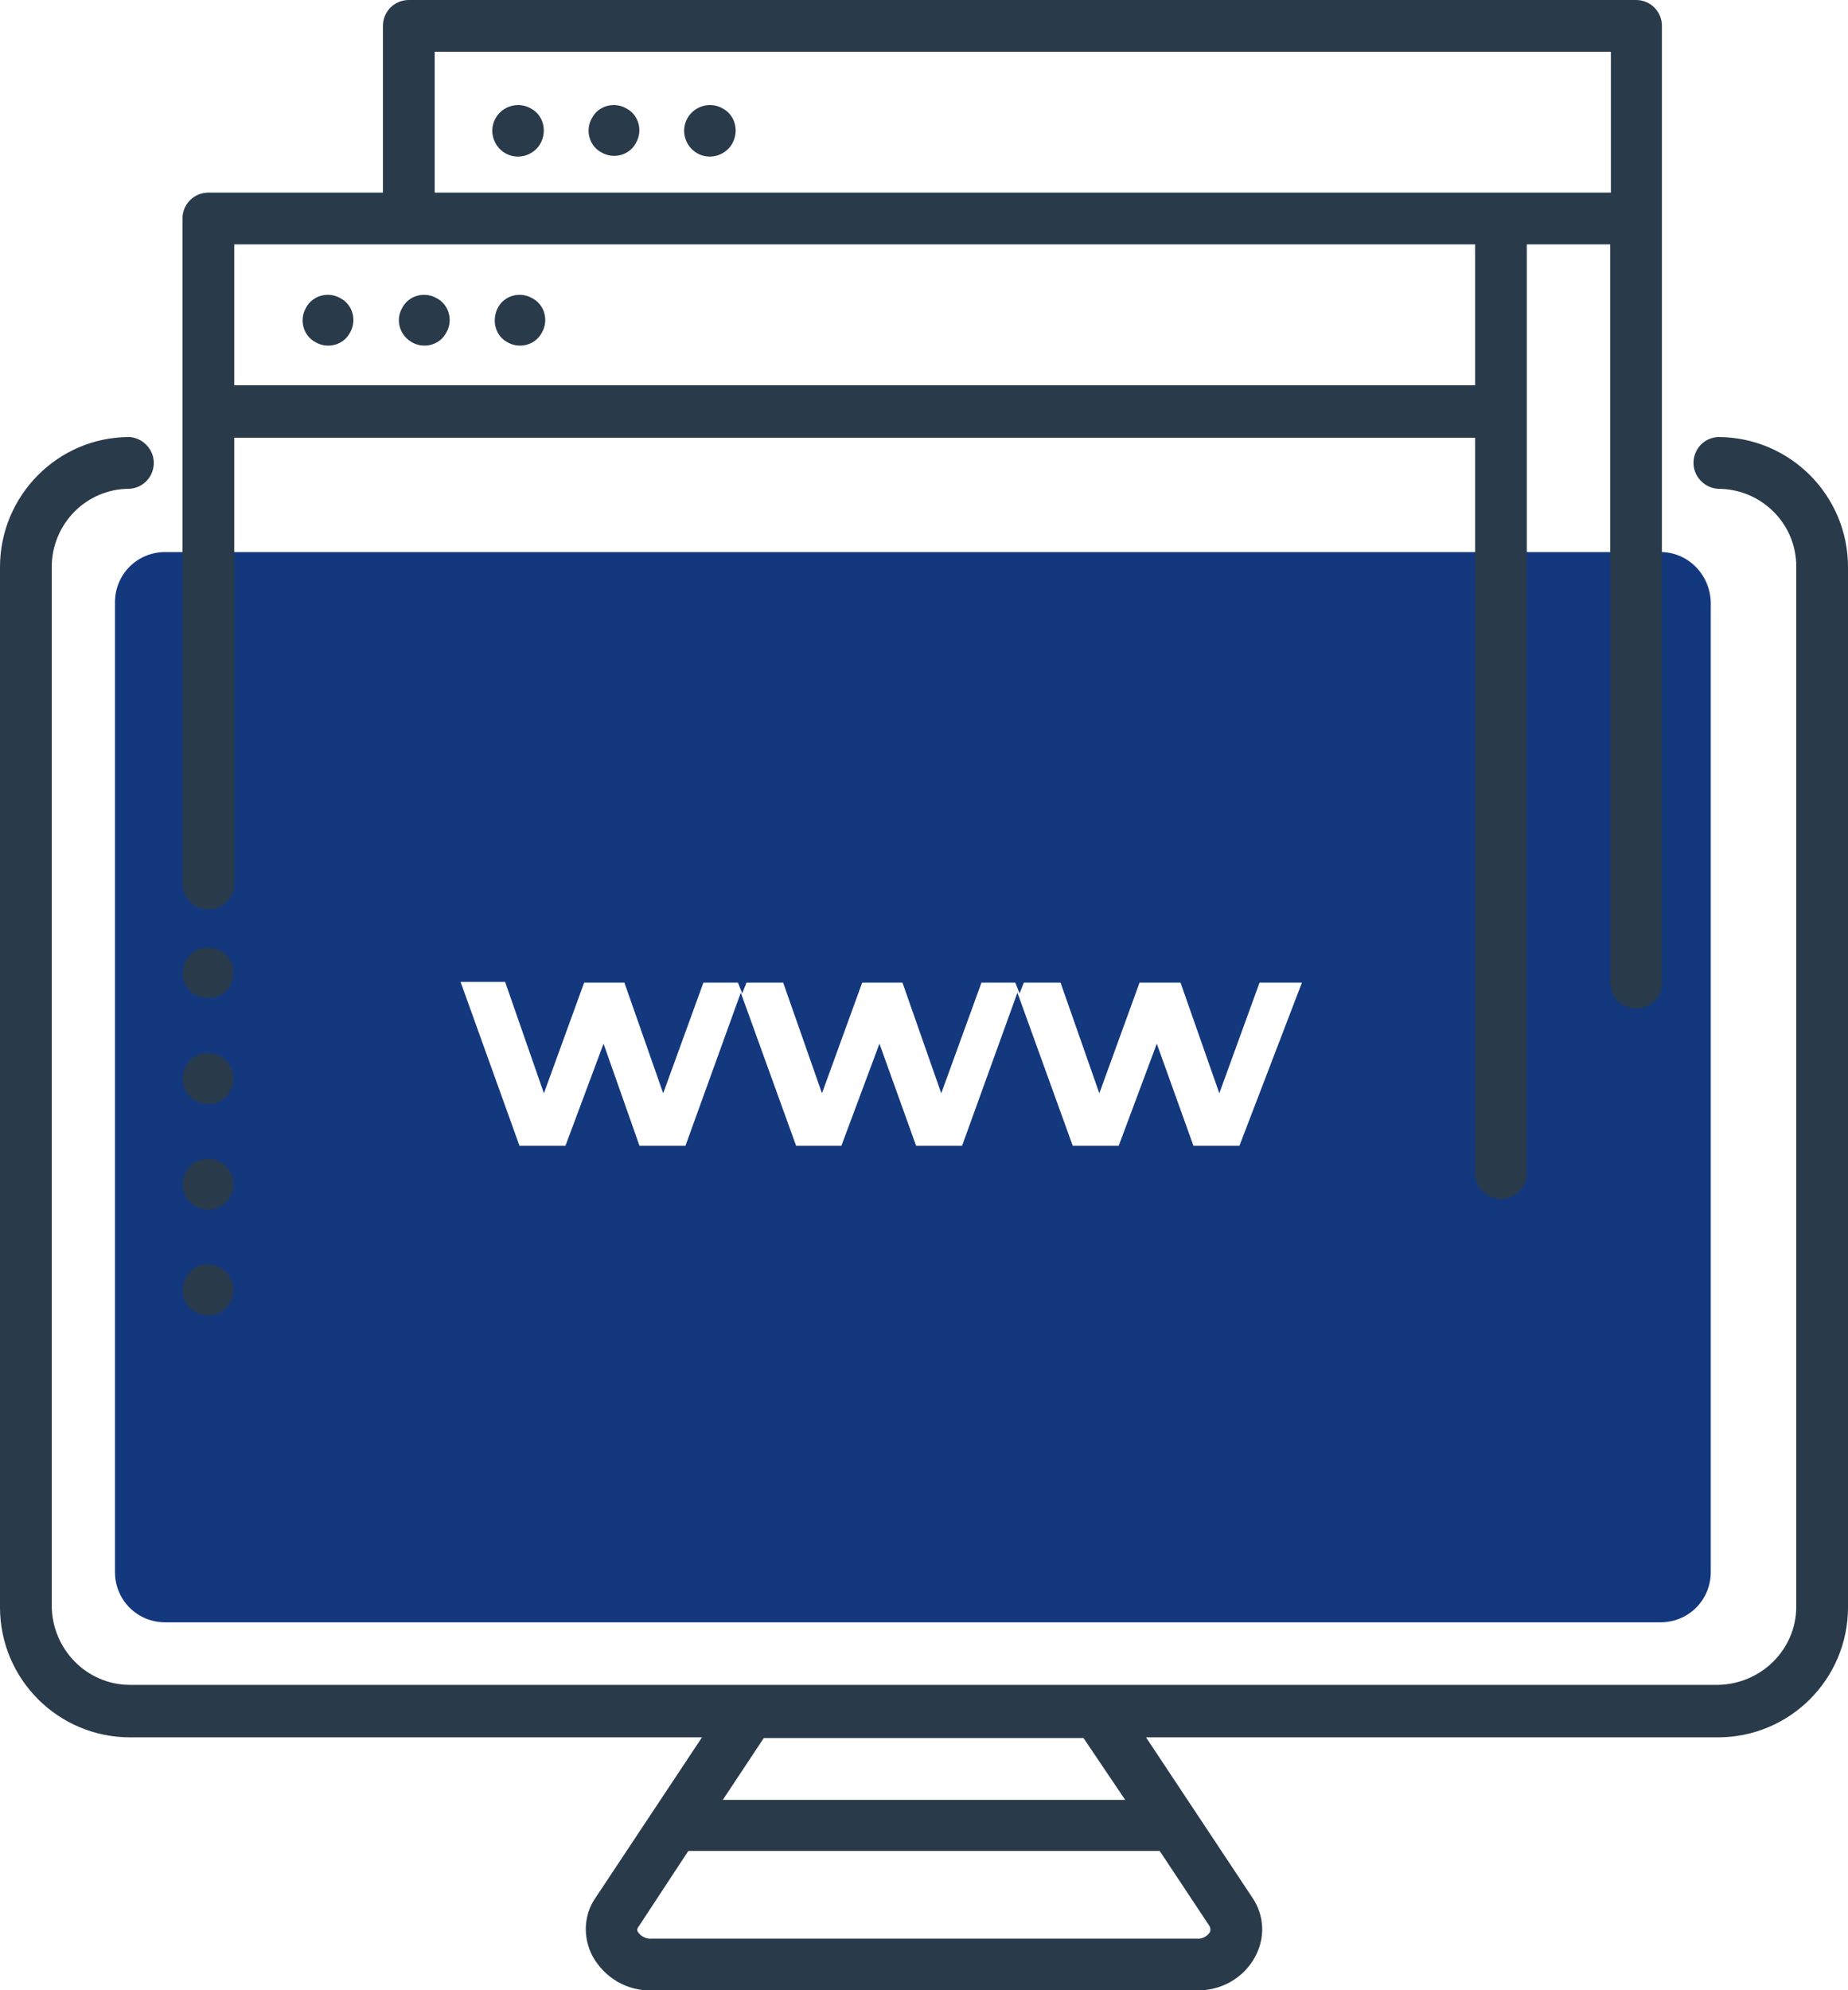 <?xml version="1.0" encoding="utf-8"?>
<!-- Generator: Adobe Illustrator 25.2.0, SVG Export Plug-In . SVG Version: 6.00 Build 0)  -->
<svg version="1.1" id="Layer_1" xmlns="http://www.w3.org/2000/svg" xmlns:xlink="http://www.w3.org/1999/xlink" x="0px" y="0px"
	 viewBox="0 0 257.2 276.9" style="enable-background:new 0 0 257.2 276.9;" xml:space="preserve">
<style type="text/css">
	.st0{fill:#13387E;}
	.st1{fill:#293A4A;}
</style>
<g id="Layer_2_1_">
	<g id="stroked">
		<path class="st0" d="M231.1,76.8H23c-3.9,0-7,3.1-7,7v134.9c0,3.9,3.1,7,7,7h208.1c3.9,0,7-3.1,7-7V83.8
			C238,79.9,234.9,76.8,231.1,76.8z M172.5,159.4h-6.4l-5.1-14.2l-5.3,14.2h-6.4l-7.7-21.3l-7.7,21.3h-6.4l-5.1-14.2l-5.3,14.2h-6.3
			l-7.7-21.3l-7.7,21.3h-6.4L84,145.2l-5.3,14.2h-6.4l-8.2-22.8h6.2l5.4,15.5l5.6-15.4h5.6l5.4,15.4l5.6-15.4h4.8l0.6,1.5l0.6-1.5
			h5.1l5.4,15.4l5.6-15.4h5.6l5.4,15.4l5.6-15.4h4.7l0.6,1.5l0.6-1.5h5.1l5.4,15.4l5.6-15.4h5.7l5.4,15.4l5.6-15.4h5.9L172.5,159.4z
			"/>
		<path class="st1" d="M29,126.5c2,0,3.6-1.6,3.6-3.6l0,0v-62h172.7v102.5c0.1,2,1.8,3.5,3.8,3.4c1.8-0.1,3.3-1.6,3.4-3.4V34h11.6
			v102.5c-0.1,2,1.4,3.7,3.4,3.8c2,0.1,3.7-1.4,3.8-3.4c0-0.1,0-0.3,0-0.4V3.6c0-2-1.6-3.6-3.6-3.6c0,0,0,0,0,0H56.9
			c-2,0-3.6,1.6-3.6,3.6c0,0,0,0,0,0v23.2H29c-2,0-3.6,1.6-3.6,3.6v92.4C25.4,124.9,27,126.5,29,126.5L29,126.5z M60.5,7.2h163.7
			v19.6H60.5V7.2z M205.3,34v19.6H32.6V34H205.3z"/>
		<path class="st1" d="M239.1,60.8c-2,0.1-3.5,1.8-3.4,3.8c0.1,1.8,1.6,3.3,3.4,3.4c6,0,10.9,4.8,10.9,10.8c0,0,0,0,0,0v144.7
			c0,6-4.9,10.8-10.9,10.9H18.1c-6,0-10.8-4.9-10.9-10.9V78.9c0-6,4.8-10.9,10.8-10.9c0,0,0,0,0,0c2-0.1,3.5-1.8,3.4-3.8
			c-0.1-1.8-1.6-3.3-3.4-3.4C8.1,60.8,0,68.9,0,78.9v144.7c0,10,8.1,18.1,18.1,18.1h79.6L82.9,264c-1.7,2.4-1.8,5.6-0.4,8.2
			c1.7,3,4.8,4.8,8.2,4.7h75.8c3.4,0.1,6.6-1.7,8.2-4.7c1.4-2.6,1.3-5.7-0.4-8.2l-14.8-22.3h79.6c10,0,18.1-8.1,18.1-18.1V78.9
			C257.2,68.9,249.1,60.8,239.1,60.8z M168.4,268.8c-0.4,0.6-1.1,1-1.9,0.9H90.7c-0.7,0.1-1.5-0.3-1.9-0.9c-0.2-0.2-0.1-0.6,0.1-0.8
			l6.9-10.5h65.6l6.9,10.4C168.5,268.2,168.5,268.5,168.4,268.8L168.4,268.8z M156.6,250.4h-56l5.7-8.6h44.5L156.6,250.4z"/>
		<path class="st1" d="M30.7,132.3c-1.7-1-3.9-0.4-4.8,1.3c-1,1.7-0.4,3.9,1.3,4.8s3.9,0.4,4.8-1.3c0,0,0,0,0,0
			C33,135.4,32.4,133.2,30.7,132.3z"/>
		<path class="st1" d="M43.9,47.6c1.7,1,3.9,0.4,4.8-1.3c1-1.7,0.4-3.9-1.3-4.8c-1.7-1-3.9-0.4-4.8,1.3
			C41.6,44.5,42.2,46.7,43.9,47.6z"/>
		<path class="st1" d="M57.3,47.6c1.7,1,3.9,0.4,4.8-1.3c1-1.7,0.4-3.9-1.3-4.8c-1.7-1-3.9-0.4-4.8,1.3c0,0,0,0,0,0
			C55,44.5,55.6,46.6,57.3,47.6z"/>
		<path class="st1" d="M70.6,47.6c1.7,1,3.9,0.4,4.8-1.3c1-1.7,0.4-3.9-1.3-4.8c-1.7-1-3.9-0.4-4.8,1.3
			C68.4,44.5,68.9,46.7,70.6,47.6z"/>
		<path class="st1" d="M73.9,15.1c-1.7-1-3.9-0.4-4.9,1.3c-1,1.7-0.4,3.9,1.3,4.9c1.7,1,3.9,0.4,4.9-1.3c0,0,0,0,0,0
			C76.2,18.2,75.6,16,73.9,15.1C73.9,15.1,73.9,15.1,73.9,15.1z"/>
		<path class="st1" d="M87.2,15.1c-1.7-1-3.9-0.4-4.8,1.3c-1,1.7-0.4,3.9,1.3,4.8c1.7,1,3.9,0.4,4.8-1.3
			C89.5,18.2,88.9,16,87.2,15.1C87.2,15.1,87.2,15.1,87.2,15.1z"/>
		<path class="st1" d="M100.6,15.1c-1.7-1-3.9-0.4-4.9,1.3c-1,1.7-0.4,3.9,1.3,4.9c1.7,1,3.9,0.4,4.9-1.3c0,0,0,0,0,0
			C102.9,18.2,102.3,16,100.6,15.1C100.6,15.1,100.6,15.1,100.6,15.1z"/>
		<path class="st1" d="M30.7,147c-1.7-1-3.9-0.4-4.8,1.3c-1,1.7-0.4,3.9,1.3,4.8c1.7,1,3.9,0.4,4.8-1.3C33,150.1,32.4,148,30.7,147
			C30.7,147,30.7,147,30.7,147z"/>
		<path class="st1" d="M30.7,161.7c-1.7-1-3.9-0.4-4.8,1.3c-1,1.7-0.4,3.9,1.3,4.8c1.7,1,3.9,0.4,4.8-1.3
			C33,164.8,32.4,162.7,30.7,161.7z"/>
		<path class="st1" d="M30.7,176.4c-1.7-1-3.9-0.4-4.8,1.3c-1,1.7-0.4,3.9,1.3,4.8c1.7,1,3.9,0.4,4.8-1.3
			C33,179.6,32.4,177.4,30.7,176.4z"/>
	</g>
</g>
</svg>
